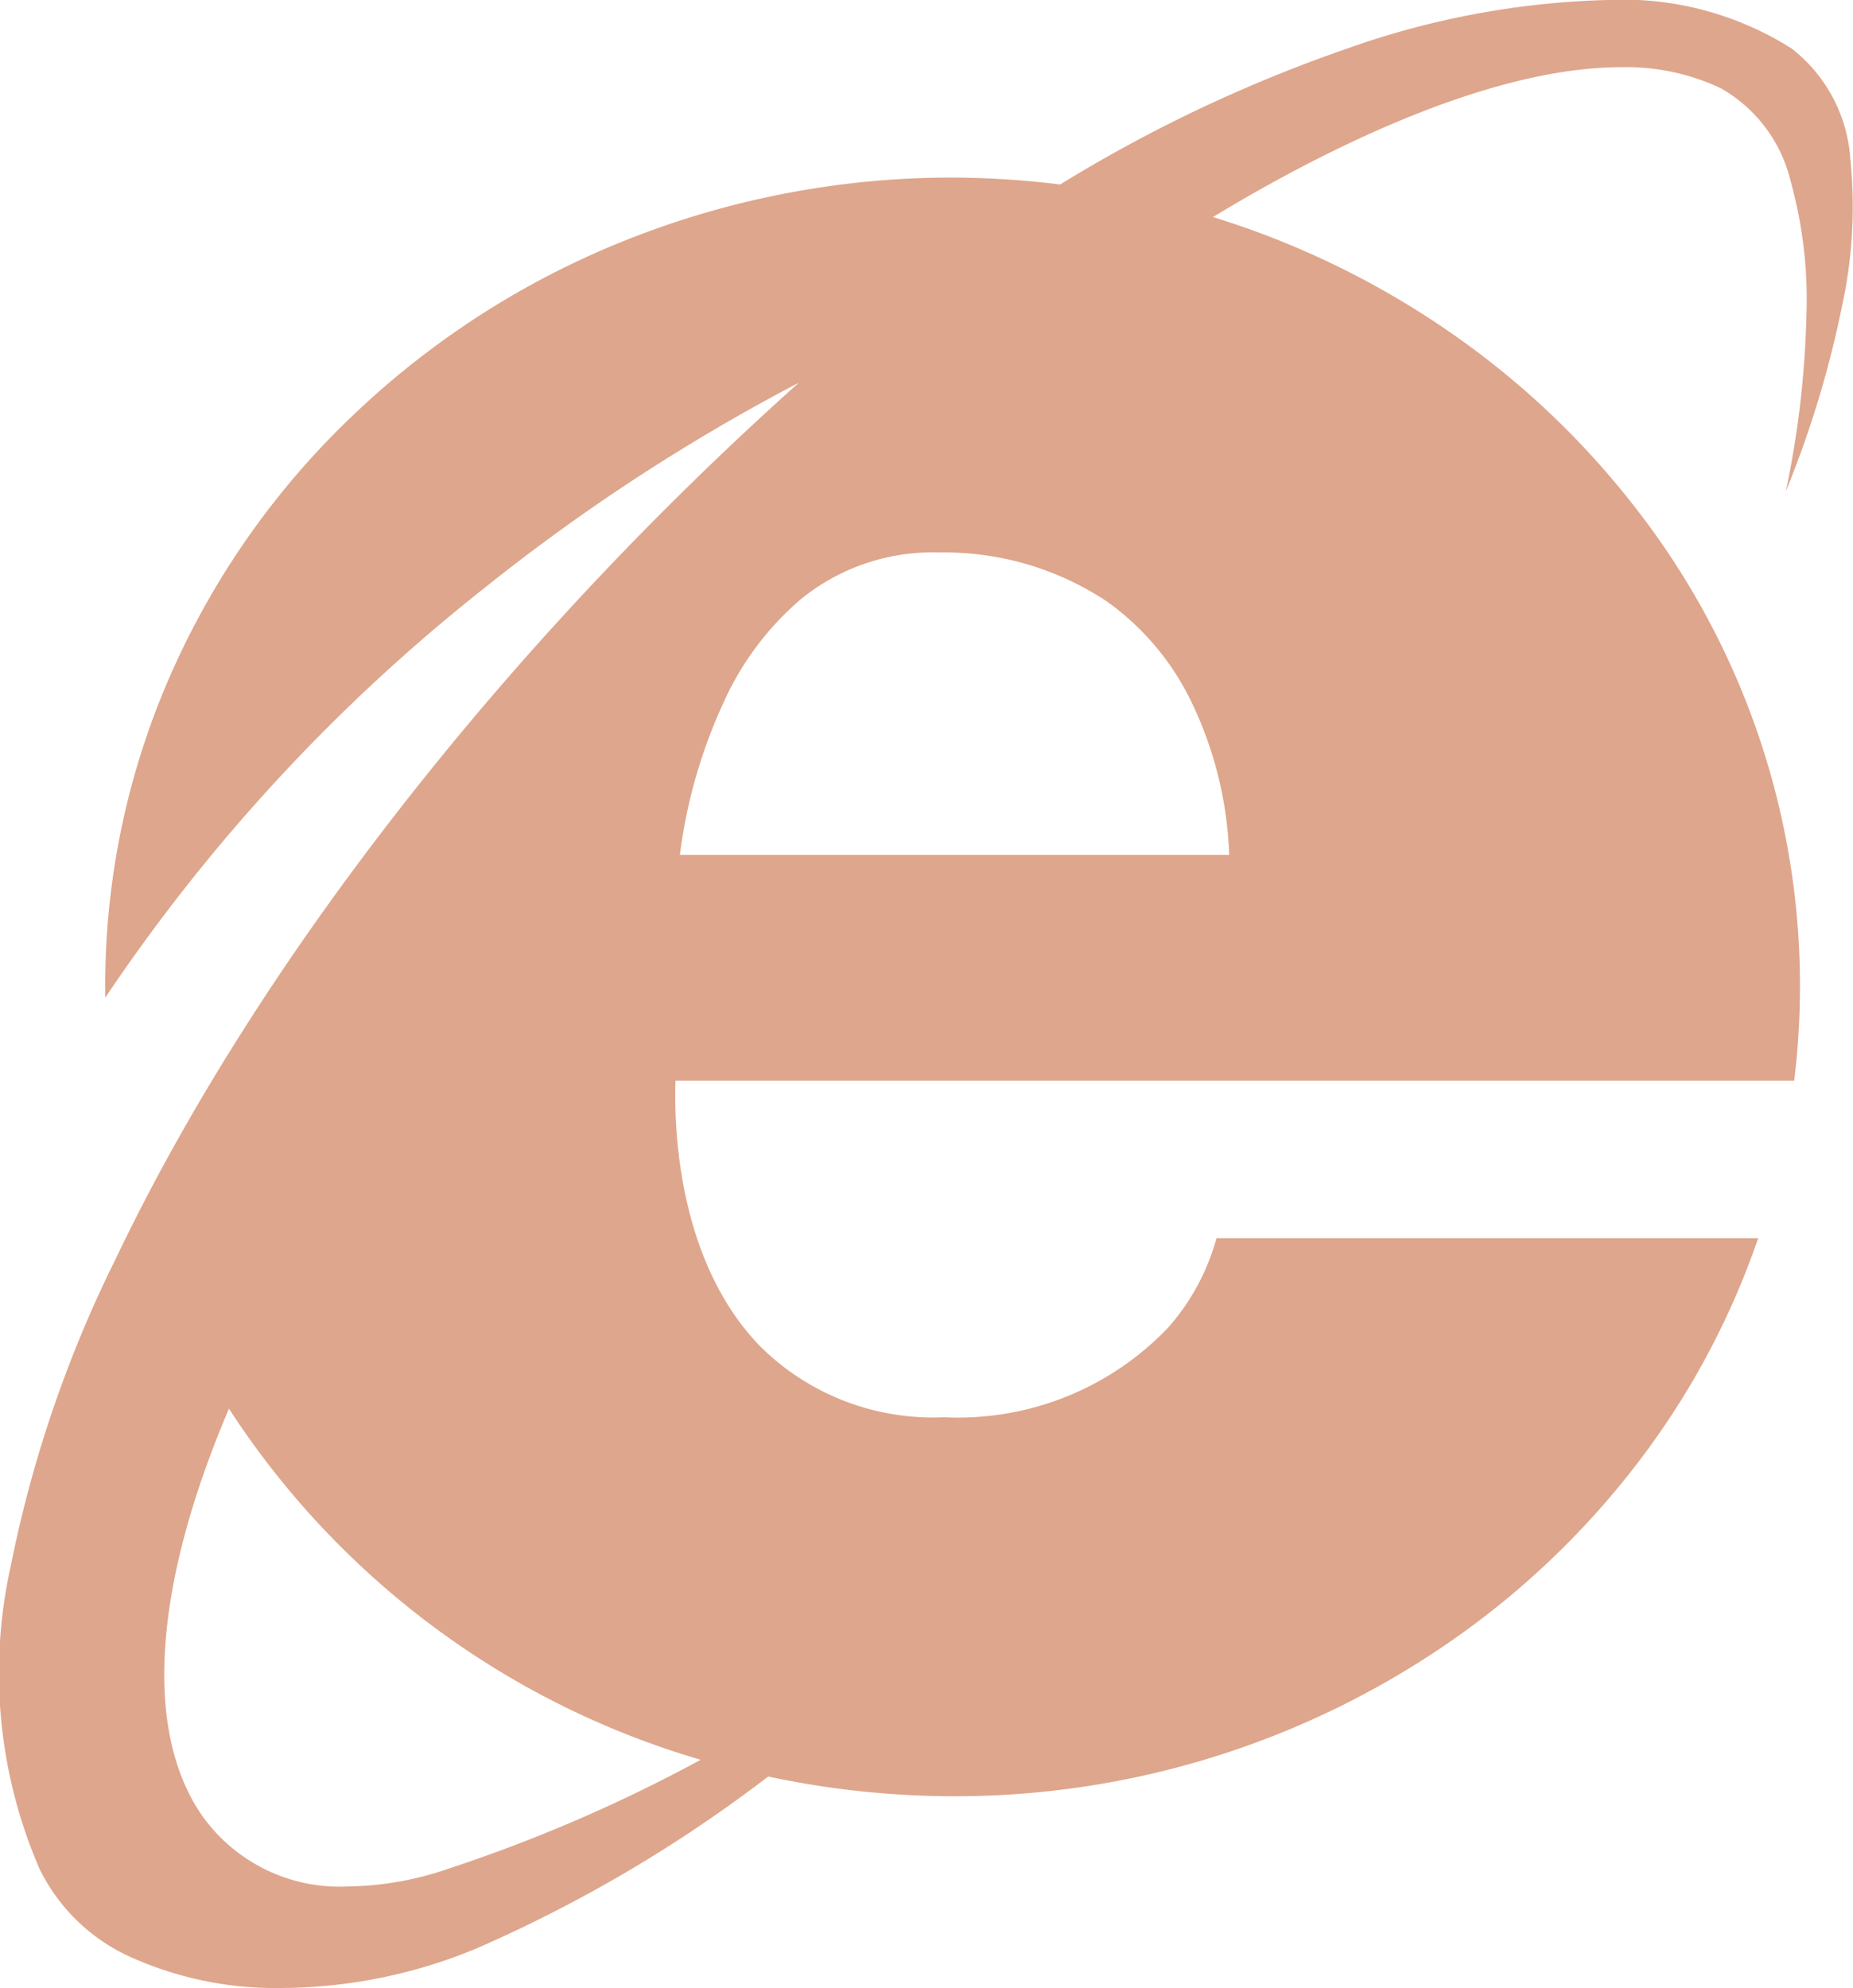 <svg xmlns="http://www.w3.org/2000/svg" xmlns:xlink="http://www.w3.org/1999/xlink" width="46.13" height="49.488" viewBox="0 0 46.13 49.488">
  <defs>
    <clipPath id="clip-path">
      <path id="Clip_2" data-name="Clip 2" d="M0,0H46.13V49.488H0Z" transform="translate(0)" fill="none"/>
    </clipPath>
  </defs>
  <g id="Group_3" data-name="Group 3" transform="translate(0)">
    <path id="Clip_2-2" data-name="Clip 2" d="M0,0H46.13V49.488H0Z" transform="translate(0)" fill="none"/>
    <g id="Group_3-2" data-name="Group 3" clip-path="url(#clip-path)">
      <path id="Fill_1" data-name="Fill 1" d="M7.013,49.488h0a8.773,8.773,0,0,1-3.679-.734A4.65,4.65,0,0,1,.982,46.518a12.253,12.253,0,0,1-.715-7.53A30.706,30.706,0,0,1,2.889,31.32c3.479-7.3,9.674-15.244,17-21.794a48.373,48.373,0,0,0-7.828,5.111,44.775,44.775,0,0,0-9.442,10.2c0-.028,0-.056,0-.084,0-.063,0-.123,0-.185a19.23,19.23,0,0,1,1.66-7.844,20.039,20.039,0,0,1,4.524-6.4A21.158,21.158,0,0,1,15.5,6.011,21.922,21.922,0,0,1,23.711,4.42a22.722,22.722,0,0,1,2.682.172,36.161,36.161,0,0,1,7.127-3.377A20.894,20.894,0,0,1,40.014,0,7.86,7.86,0,0,1,44.6,1.206a3.809,3.809,0,0,1,1.465,2.768,11.662,11.662,0,0,1-.214,3.675,25.713,25.713,0,0,1-1.394,4.585,23.823,23.823,0,0,0,.513-4.357,10.978,10.978,0,0,0-.393-3.368,3.624,3.624,0,0,0-1.744-2.315,5.508,5.508,0,0,0-2.478-.521c-3.5,0-7.868,2.337-10.158,3.73a21.486,21.486,0,0,1,5.859,2.839A20.759,20.759,0,0,1,40.682,12.6a19.343,19.343,0,0,1,3.984,14.3H16.817c-.037,1,0,4.436,2.1,6.607A6.1,6.1,0,0,0,23.5,35.28a7.224,7.224,0,0,0,5.578-2.228,5.6,5.6,0,0,0,1.206-2.228H43.769a19.72,19.72,0,0,1-2.982,5.57,20.725,20.725,0,0,1-4.572,4.393,21.665,21.665,0,0,1-12.5,3.928,22.284,22.284,0,0,1-4.591-.491A34.77,34.77,0,0,1,11.87,48.5,12.762,12.762,0,0,1,7.013,49.488ZM5.7,35.067c-1.863,4.368-2.119,7.939-.721,10.054a4.192,4.192,0,0,0,3.693,1.839,7.935,7.935,0,0,0,2.49-.441,38.238,38.238,0,0,0,6.282-2.712A21.033,21.033,0,0,1,5.7,35.067ZM23.3,13.751a5.193,5.193,0,0,0-3.376,1.176A7.347,7.347,0,0,0,18,17.516a12.862,12.862,0,0,0-1.073,3.755v.009H30.6a9.493,9.493,0,0,0-.9-3.723,6.58,6.58,0,0,0-2.14-2.582,7.312,7.312,0,0,0-4.17-1.222Z" transform="translate(0 0)" fill="#dea68c"/>
    </g>
  </g>
</svg>
